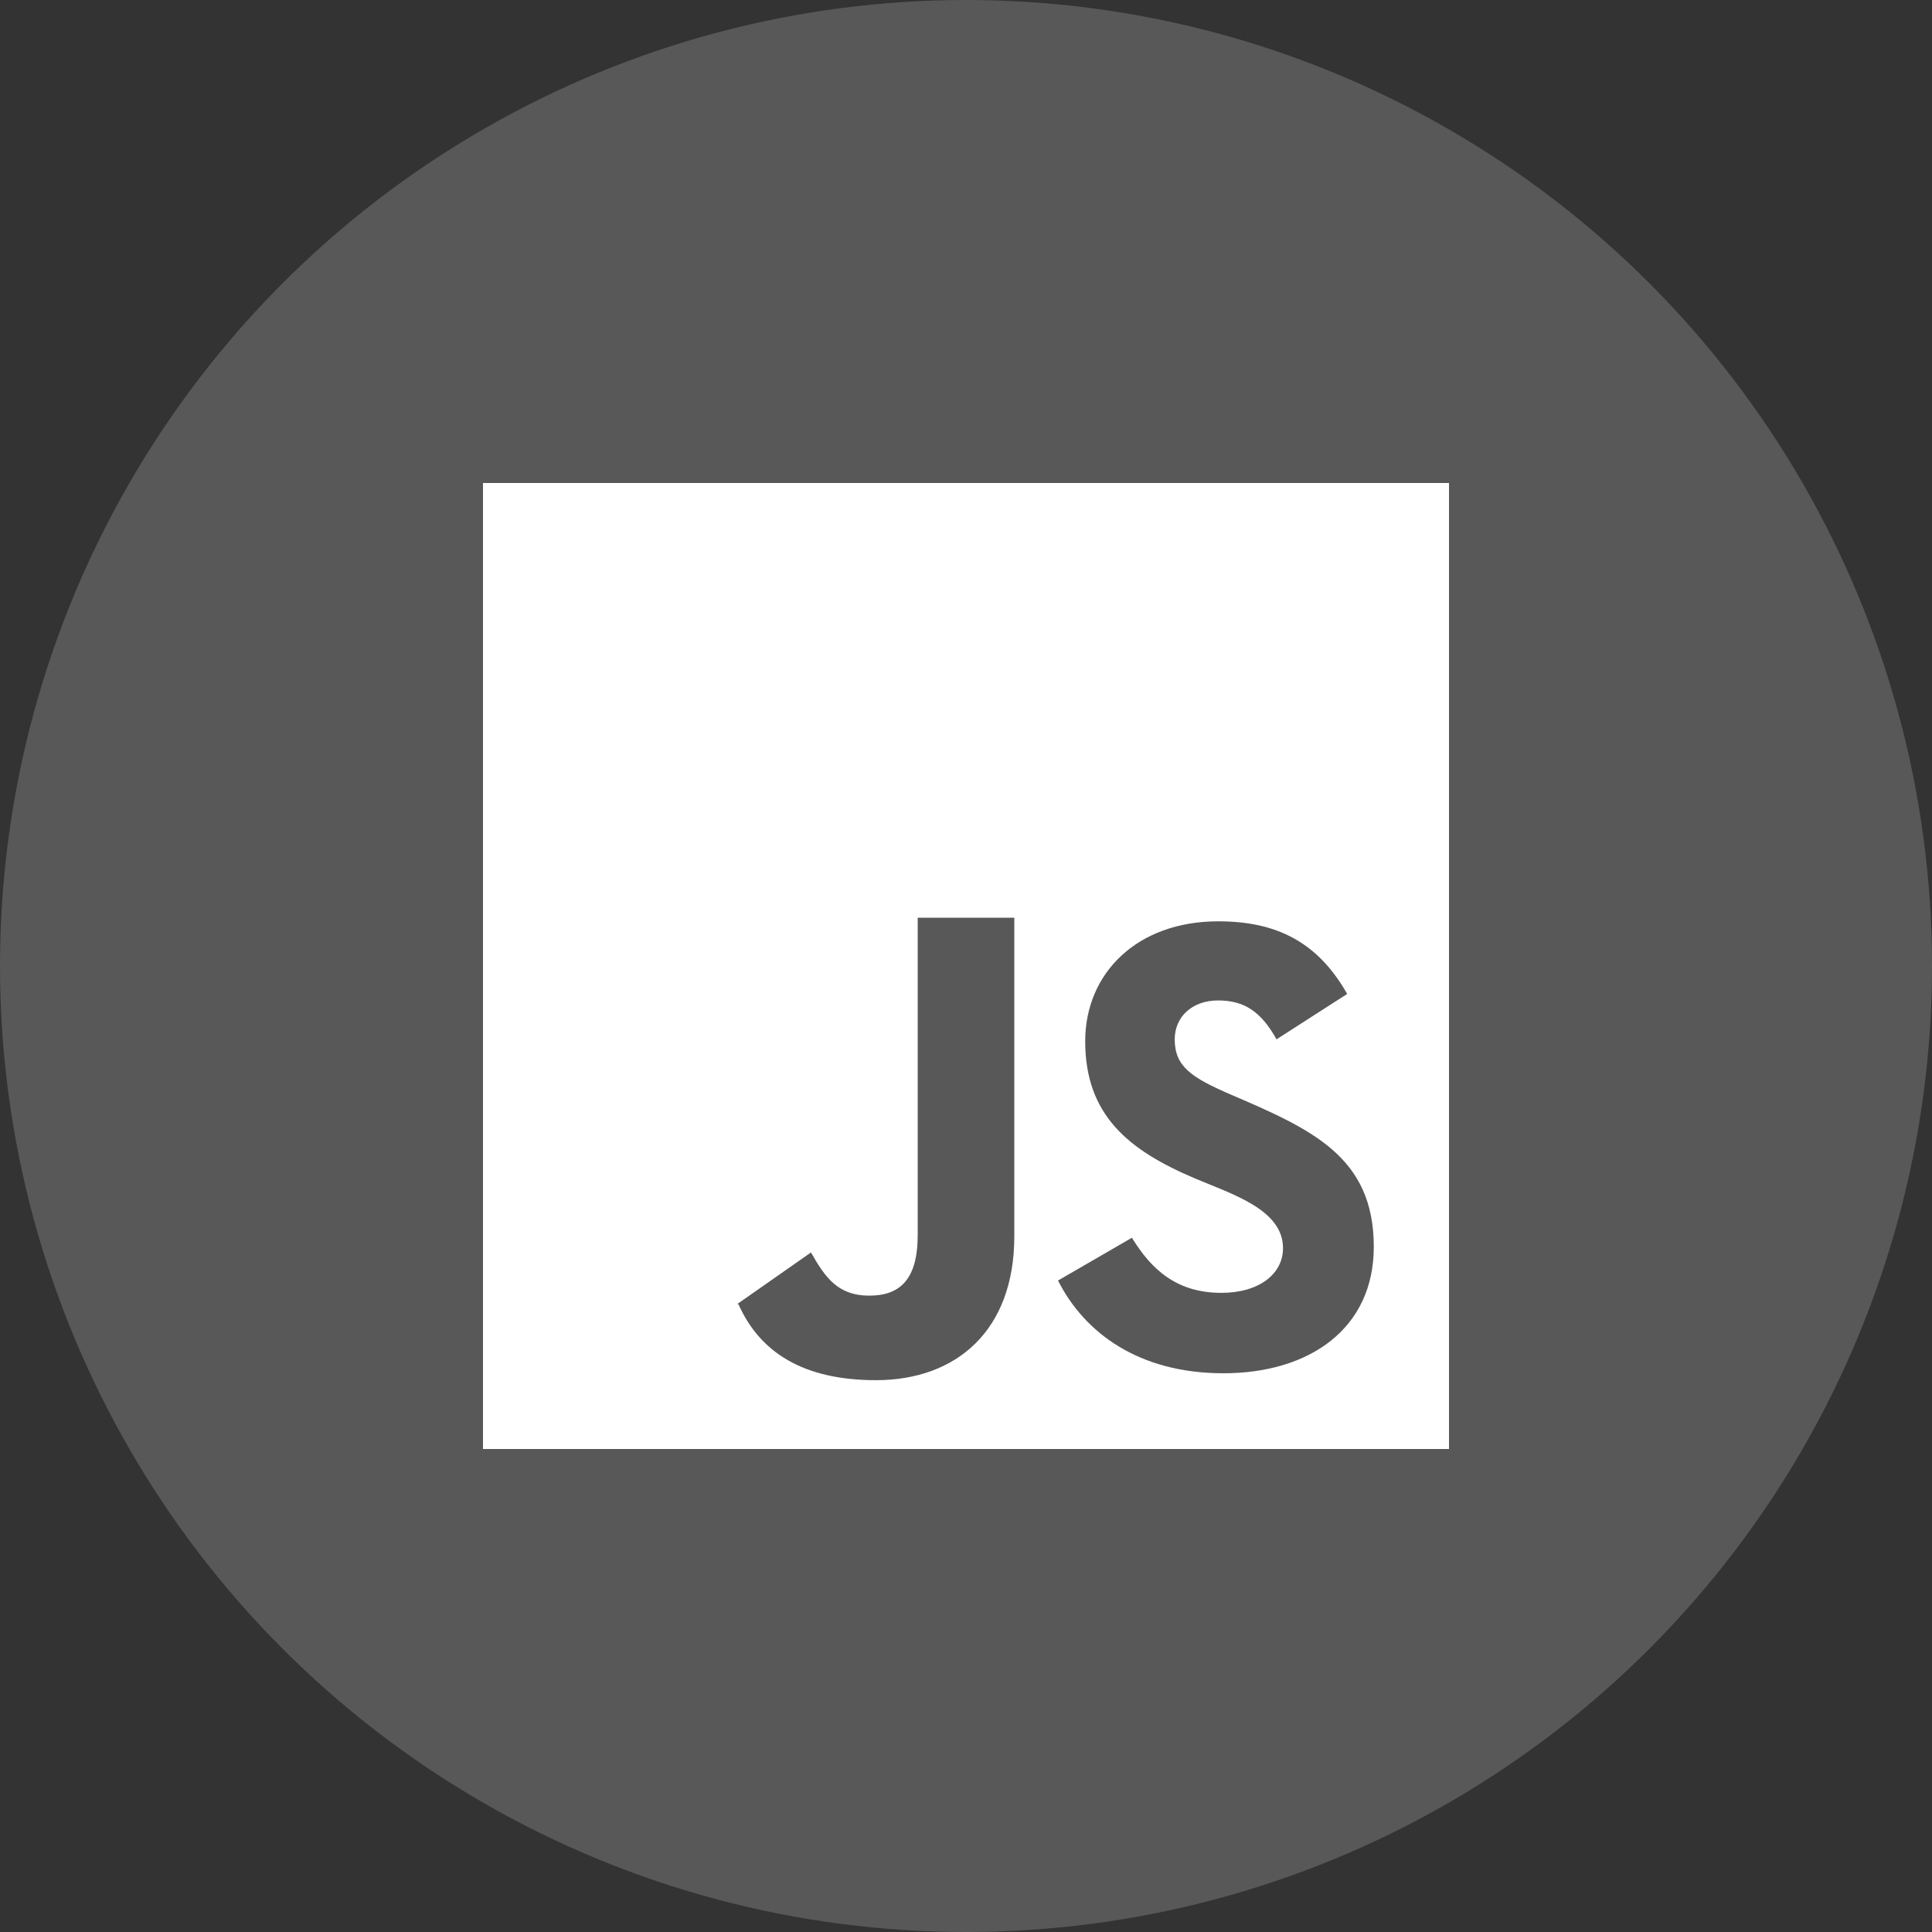 <svg width="96" height="96" viewBox="0 0 96 96" fill="none" xmlns="http://www.w3.org/2000/svg">
<rect x="0" y="0" width="96" height="96" fill="#333333" stroke="none"/>
<circle opacity="0.2" cx="48" cy="48" r="48" fill="#ECECEC"/>
<path fill-rule="evenodd" clip-rule="evenodd" d="M60.788 68.237C56.599 68.237 53.892 66.24 52.572 63.629V63.629L56.244 61.503C57.212 63.082 58.467 64.241 60.691 64.241C62.559 64.241 63.752 63.307 63.752 62.019C63.752 60.08 61.164 59.321 59.338 58.539C56.084 57.154 53.923 55.414 53.923 51.739C53.923 48.358 56.501 45.78 60.531 45.78C63.396 45.78 65.46 46.779 66.941 49.388L63.43 51.644C62.657 50.259 61.819 49.712 60.531 49.712C59.208 49.712 58.371 50.549 58.371 51.644C58.371 52.997 59.208 53.544 61.143 54.382C65.196 56.12 68.263 57.485 68.263 61.954C68.263 66.015 65.074 68.237 60.788 68.237V68.237ZM50.4 61.437C50.4 66.11 47.523 68.58 43.526 68.58C39.917 68.58 37.755 67.2 36.691 64.8H36.655H36.639H36.629L40.298 62.234C41.007 63.489 41.645 64.38 43.191 64.38C44.674 64.38 45.6 63.628 45.6 61.375V45.6H50.4V61.437ZM24 72H72V24H24V72Z" fill="white"/>
</svg>
